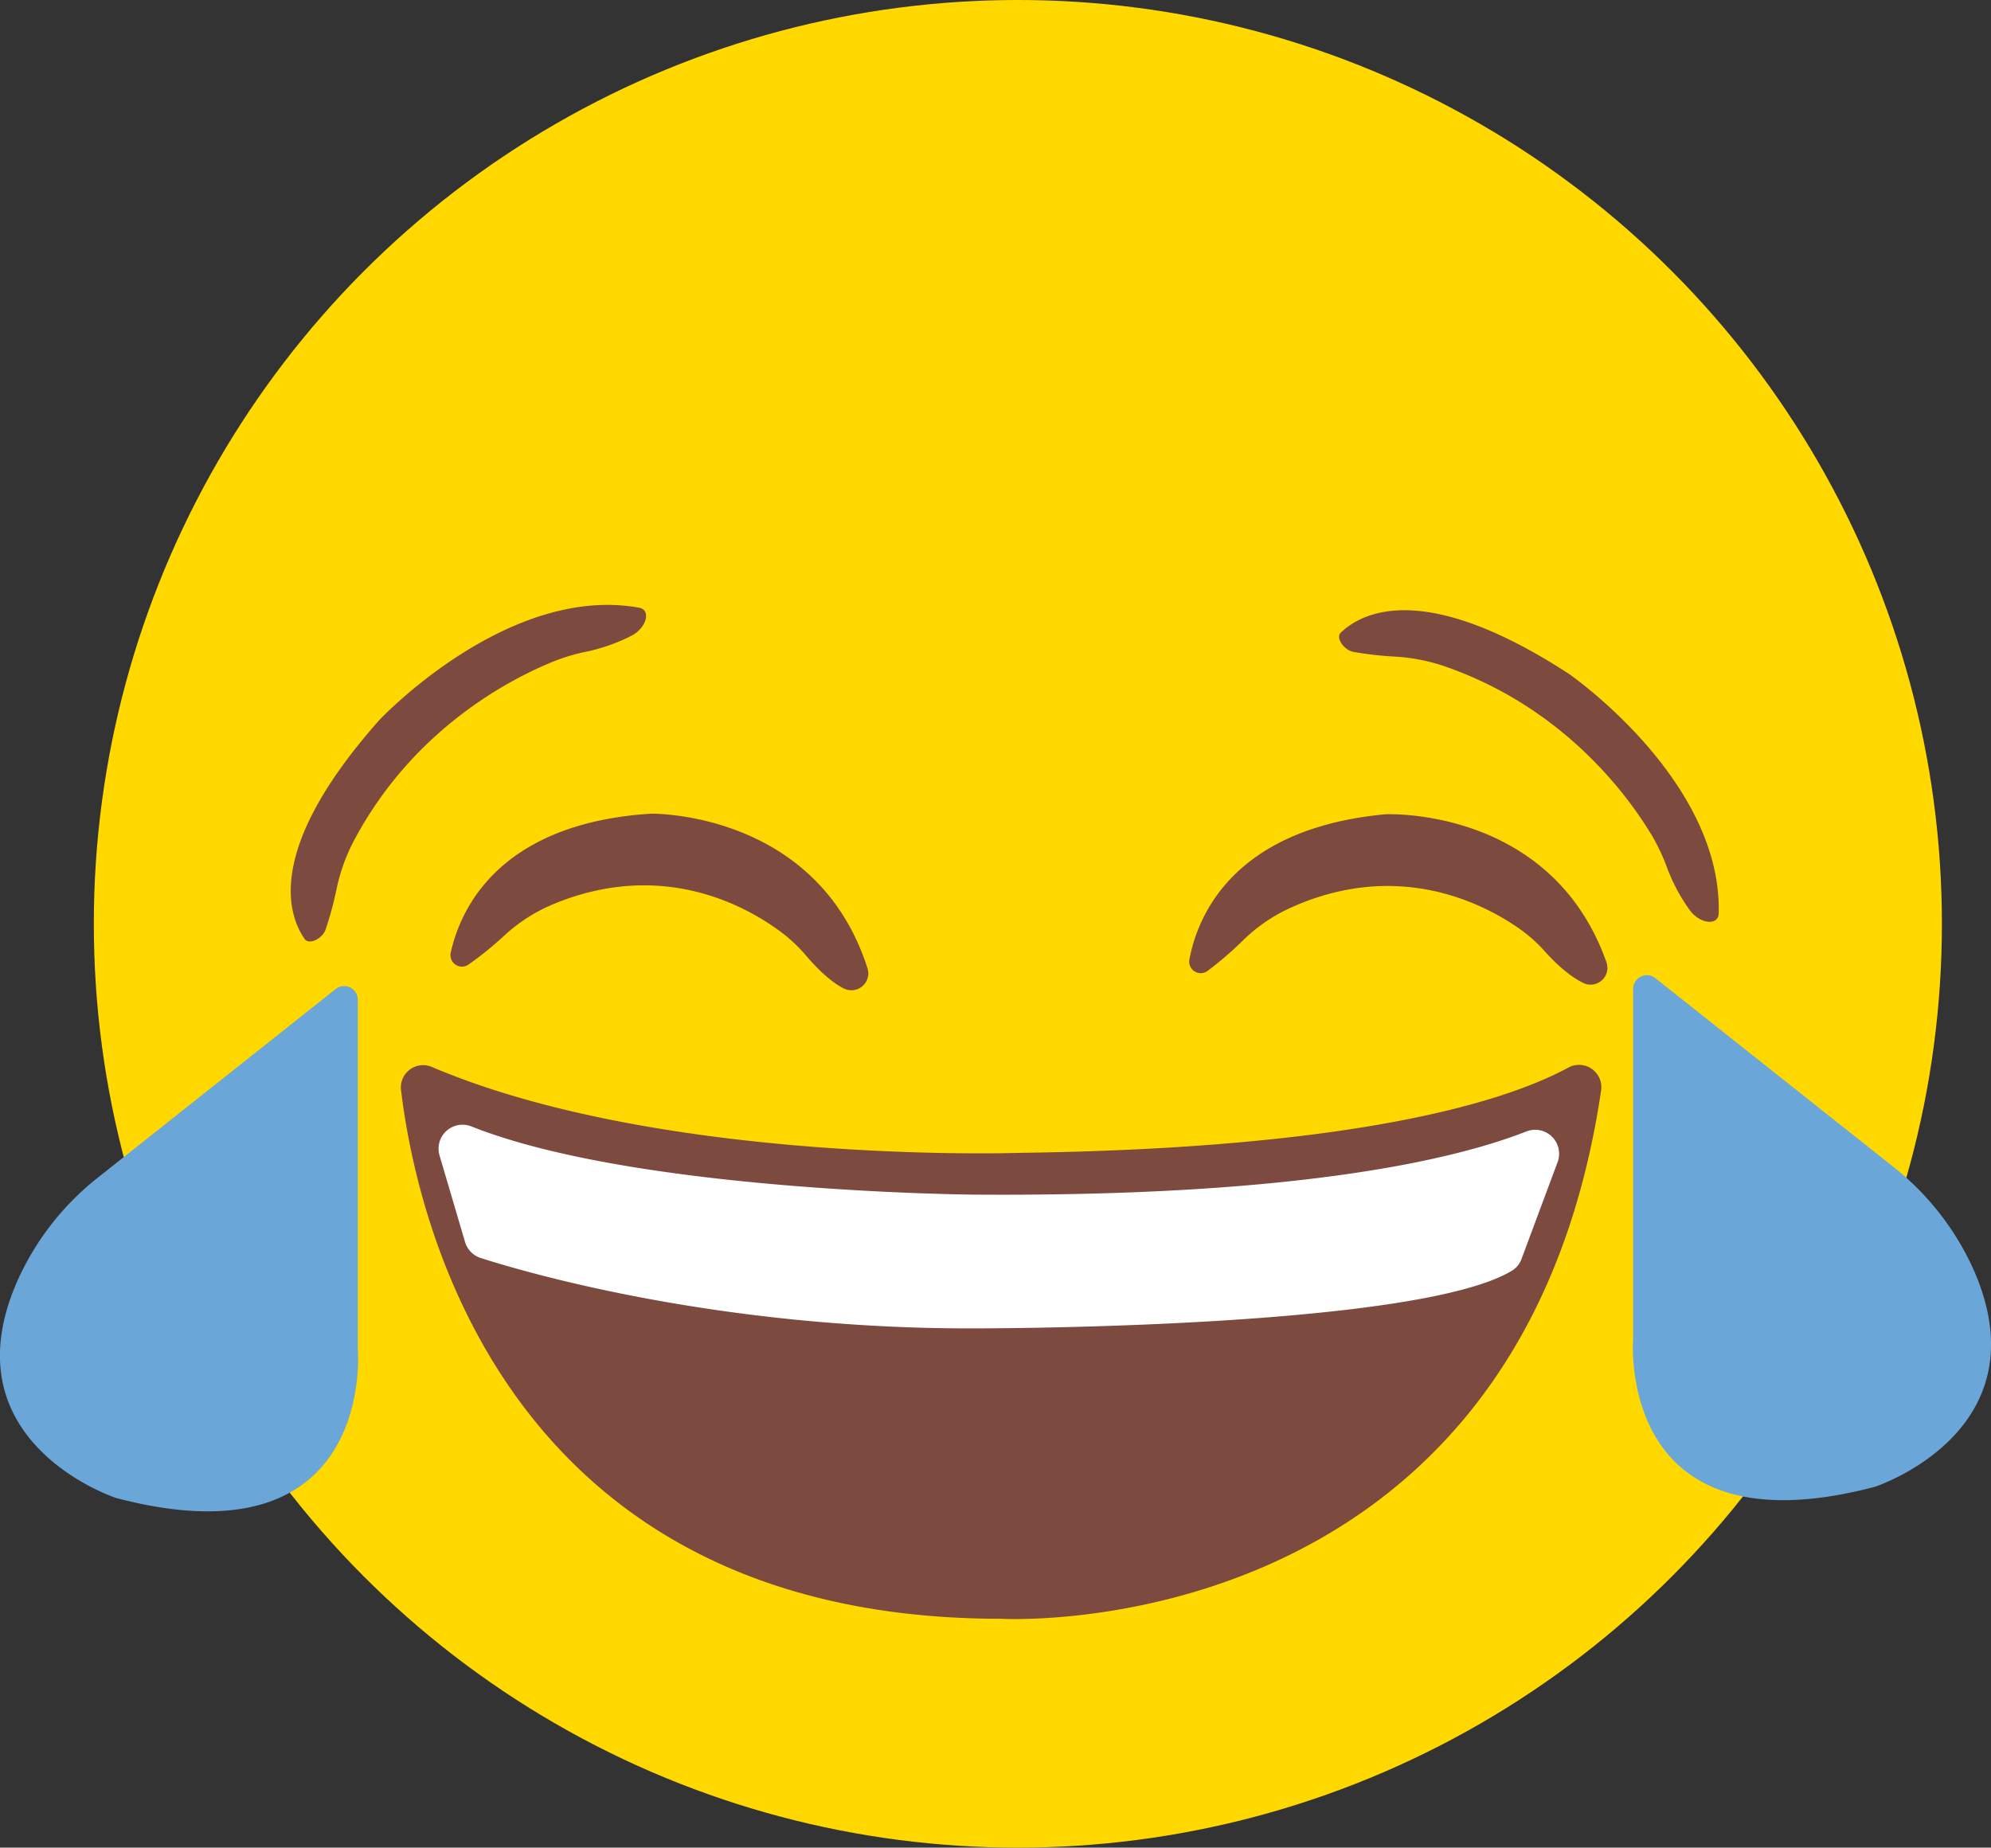 <svg xmlns="http://www.w3.org/2000/svg" viewBox="0 0 415.29 385.48"><rect x="0" y="0" width="415.29" height="385.48" fill="#333333" stroke="none"/><defs><style>.cls-1{fill:#ffd800;}.cls-2{fill:#7c4a3f;}.cls-3{fill:#fff;}.cls-4{fill:#6ba6d9;}</style></defs><title>comedy</title><g id="Layer_2" data-name="Layer 2"><g id="Layer_1-2" data-name="Layer 1"><circle class="cls-1" cx="212.31" cy="192.74" r="192.74"/><path class="cls-2" d="M94,198.82c1.89-8.69,9.67-27,41.75-29.06h0s34.63-.67,45.19,32.24a3.52,3.52,0,0,1-4.82,4.28c-2.06-1-4.69-3.06-8-6.92a31.91,31.91,0,0,0-5-4.75c-7.26-5.48-25.13-15.65-48.33-5.71a34.81,34.81,0,0,0-9.61,6.3,72.18,72.18,0,0,1-7.54,6.1A2.4,2.4,0,0,1,94,198.82Z"/><path class="cls-2" d="M248.09,200.2c1.62-8.75,8.83-27.31,40.84-30.31h0s34.59-1.74,46.14,30.84a3.51,3.51,0,0,1-4.68,4.42c-2.09-1-4.78-2.91-8.17-6.67a30.94,30.94,0,0,0-5.11-4.59c-7.42-5.26-25.59-14.89-48.48-4.24a34.79,34.79,0,0,0-9.41,6.59,73,73,0,0,1-7.35,6.33A2.4,2.4,0,0,1,248.09,200.2Z"/><path class="cls-2" d="M63.56,195.93C60,190.82,55.32,177,79.2,150.15c0,0,26.65-28.33,54.12-23.36,2.5.45,1.58,4.08-1.44,5.76a37.74,37.74,0,0,1-10.08,3.51,40.35,40.35,0,0,0-6.66,2.07c-8.87,3.64-28.77,13.93-41.08,36.82a38.66,38.66,0,0,0-3.83,10.38,71.12,71.12,0,0,1-2.32,8.61C67.21,195.9,64.44,197.17,63.56,195.93Z"/><path class="cls-2" d="M279.66,132c4.5-4.32,17.49-11,47.6,8.6,0,0,32,22.09,31.23,50-.08,2.54-3.8,2.18-5.92-.56a37.64,37.64,0,0,1-5-9.43,42.06,42.06,0,0,0-3-6.28c-4.93-8.22-18.09-26.35-42.56-35.08A39.09,39.09,0,0,0,291.14,137a72.34,72.34,0,0,1-8.87-1C280.23,135.57,278.56,133,279.66,132Z"/><path class="cls-2" d="M90.05,222.59a4.64,4.64,0,0,0-6.4,4.84c3.21,26.75,21.53,110.3,125.13,110.3,0,0,107.94,6.31,125.19-110.25a4.66,4.66,0,0,0-6.87-4.73c-12.53,6.8-43.08,16.86-114.79,17.78C212.31,240.53,138.14,243.06,90.05,222.59Z"/><path class="cls-3" d="M91.66,241,97,259.12a5,5,0,0,0,3.26,3.34c10.11,3.23,49.62,14.69,102.09,14.69,0,0,92.95.24,113.08-12.08a4.76,4.76,0,0,0,1.94-2.43l7.55-20.26a5,5,0,0,0-6.44-6.36c-14.75,5.81-47.36,13.69-115.2,13.22,0,0-70.57-.5-105-14.25A5,5,0,0,0,91.66,241Z"/><path class="cls-4" d="M20.6,245.54,70,206.36a2.86,2.86,0,0,1,4.64,2.24v73s3.82,45.21-50.42,30.93c0,0-35.5-11.58-20.56-45.37A57.27,57.27,0,0,1,20.6,245.54Z"/><path class="cls-4" d="M394.69,243.26l-49.41-39.18a2.86,2.86,0,0,0-4.63,2.24v72.95s-3.82,45.21,50.41,30.93c0,0,35.5-11.58,20.57-45.37A57.3,57.3,0,0,0,394.69,243.26Z"/></g></g></svg>